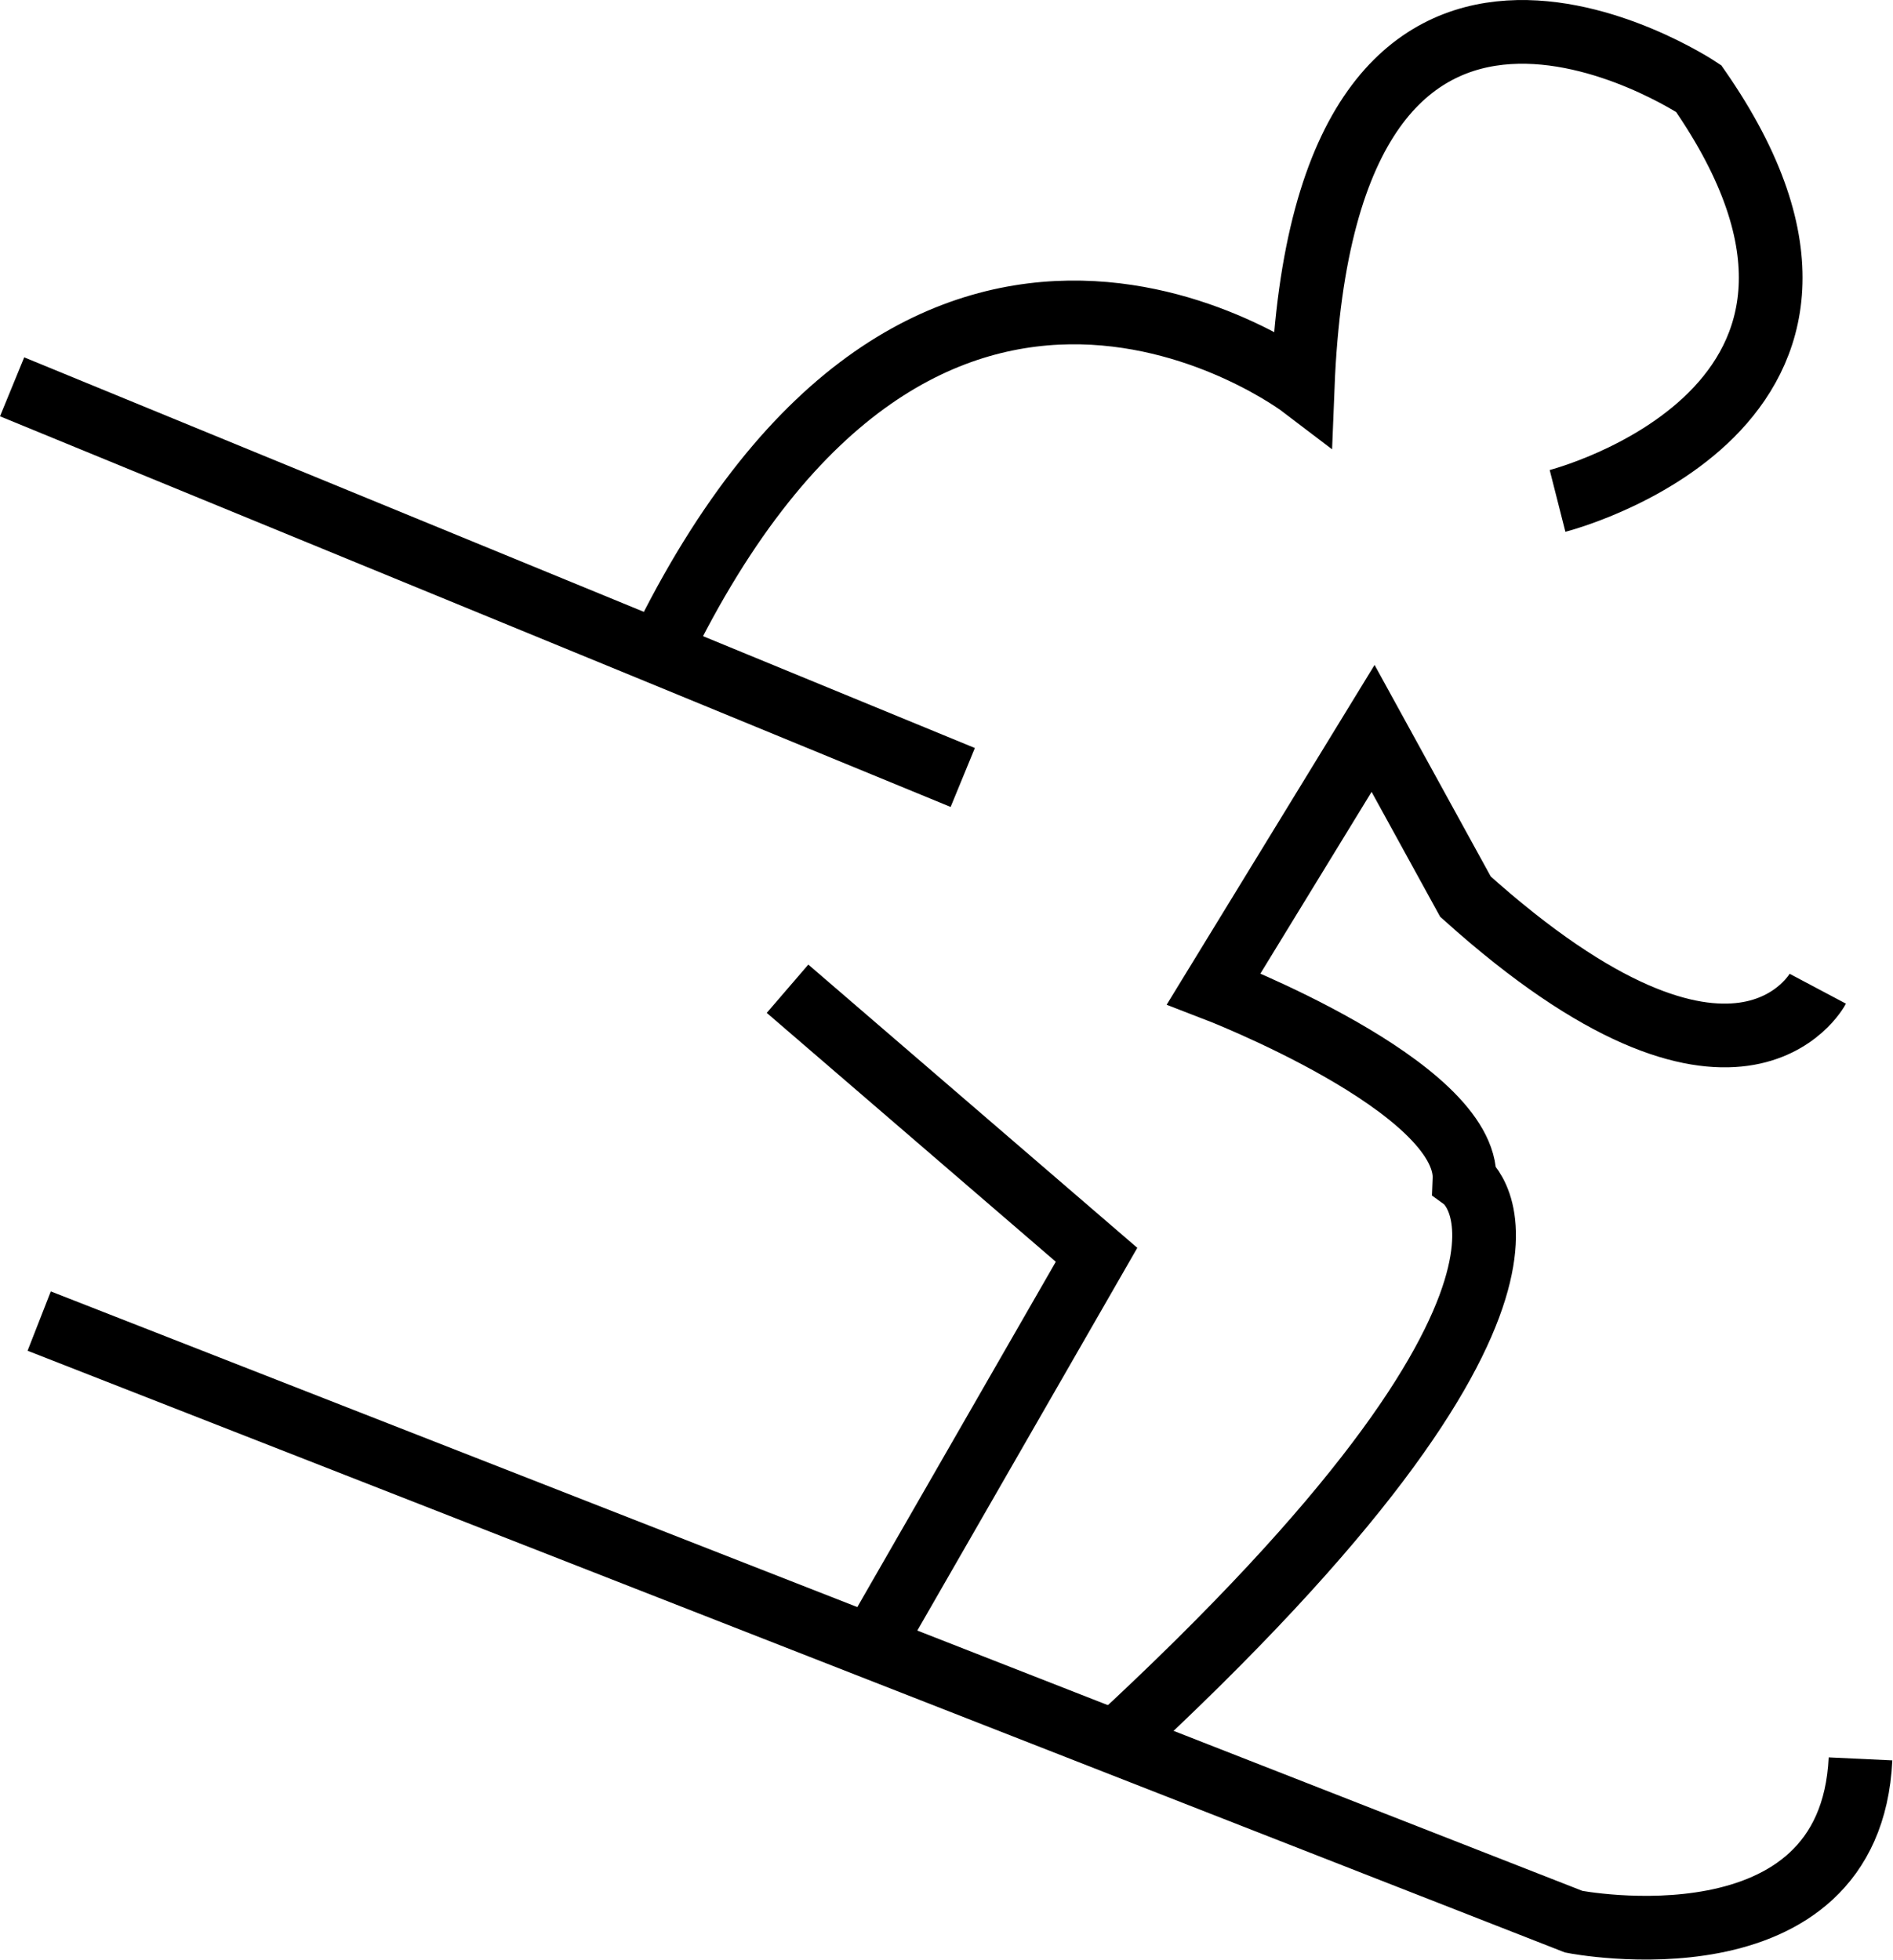 <svg id="Слой_1" data-name="Слой 1" xmlns="http://www.w3.org/2000/svg" viewBox="0 0 59.42 61.5"><defs><style>.cls-1{fill:none;stroke:#000;stroke-miterlimit:10;stroke-width:2px;}</style></defs><title>лыжня</title><polyline class="cls-1" points="0.38 12.14 20.69 20.48 30.22 24.4"/><path class="cls-1" d="M75.36,46.26s11.41-2.9,4.43-12.94c0,0-11.75-7.83-12.43,9.36,0,0-11.81-9-20.2,8.34" transform="translate(-26.47 -30.54)"/><path class="cls-1" d="M27.7,72,75.87,90.85s8.68,1.7,9-5.11" transform="translate(-26.47 -30.54)"/><polyline class="cls-1" points="24.72 31.03 34.42 39.38 27.36 51.66"/><path class="cls-1" d="M83.53,61.57S81,66.34,72.47,58.68l-2.9-5.28-5,8.17s8,3.07,7.87,6c0,0,4.53,3.33-11,17.67" transform="translate(-26.47 -30.54)"/></svg>
